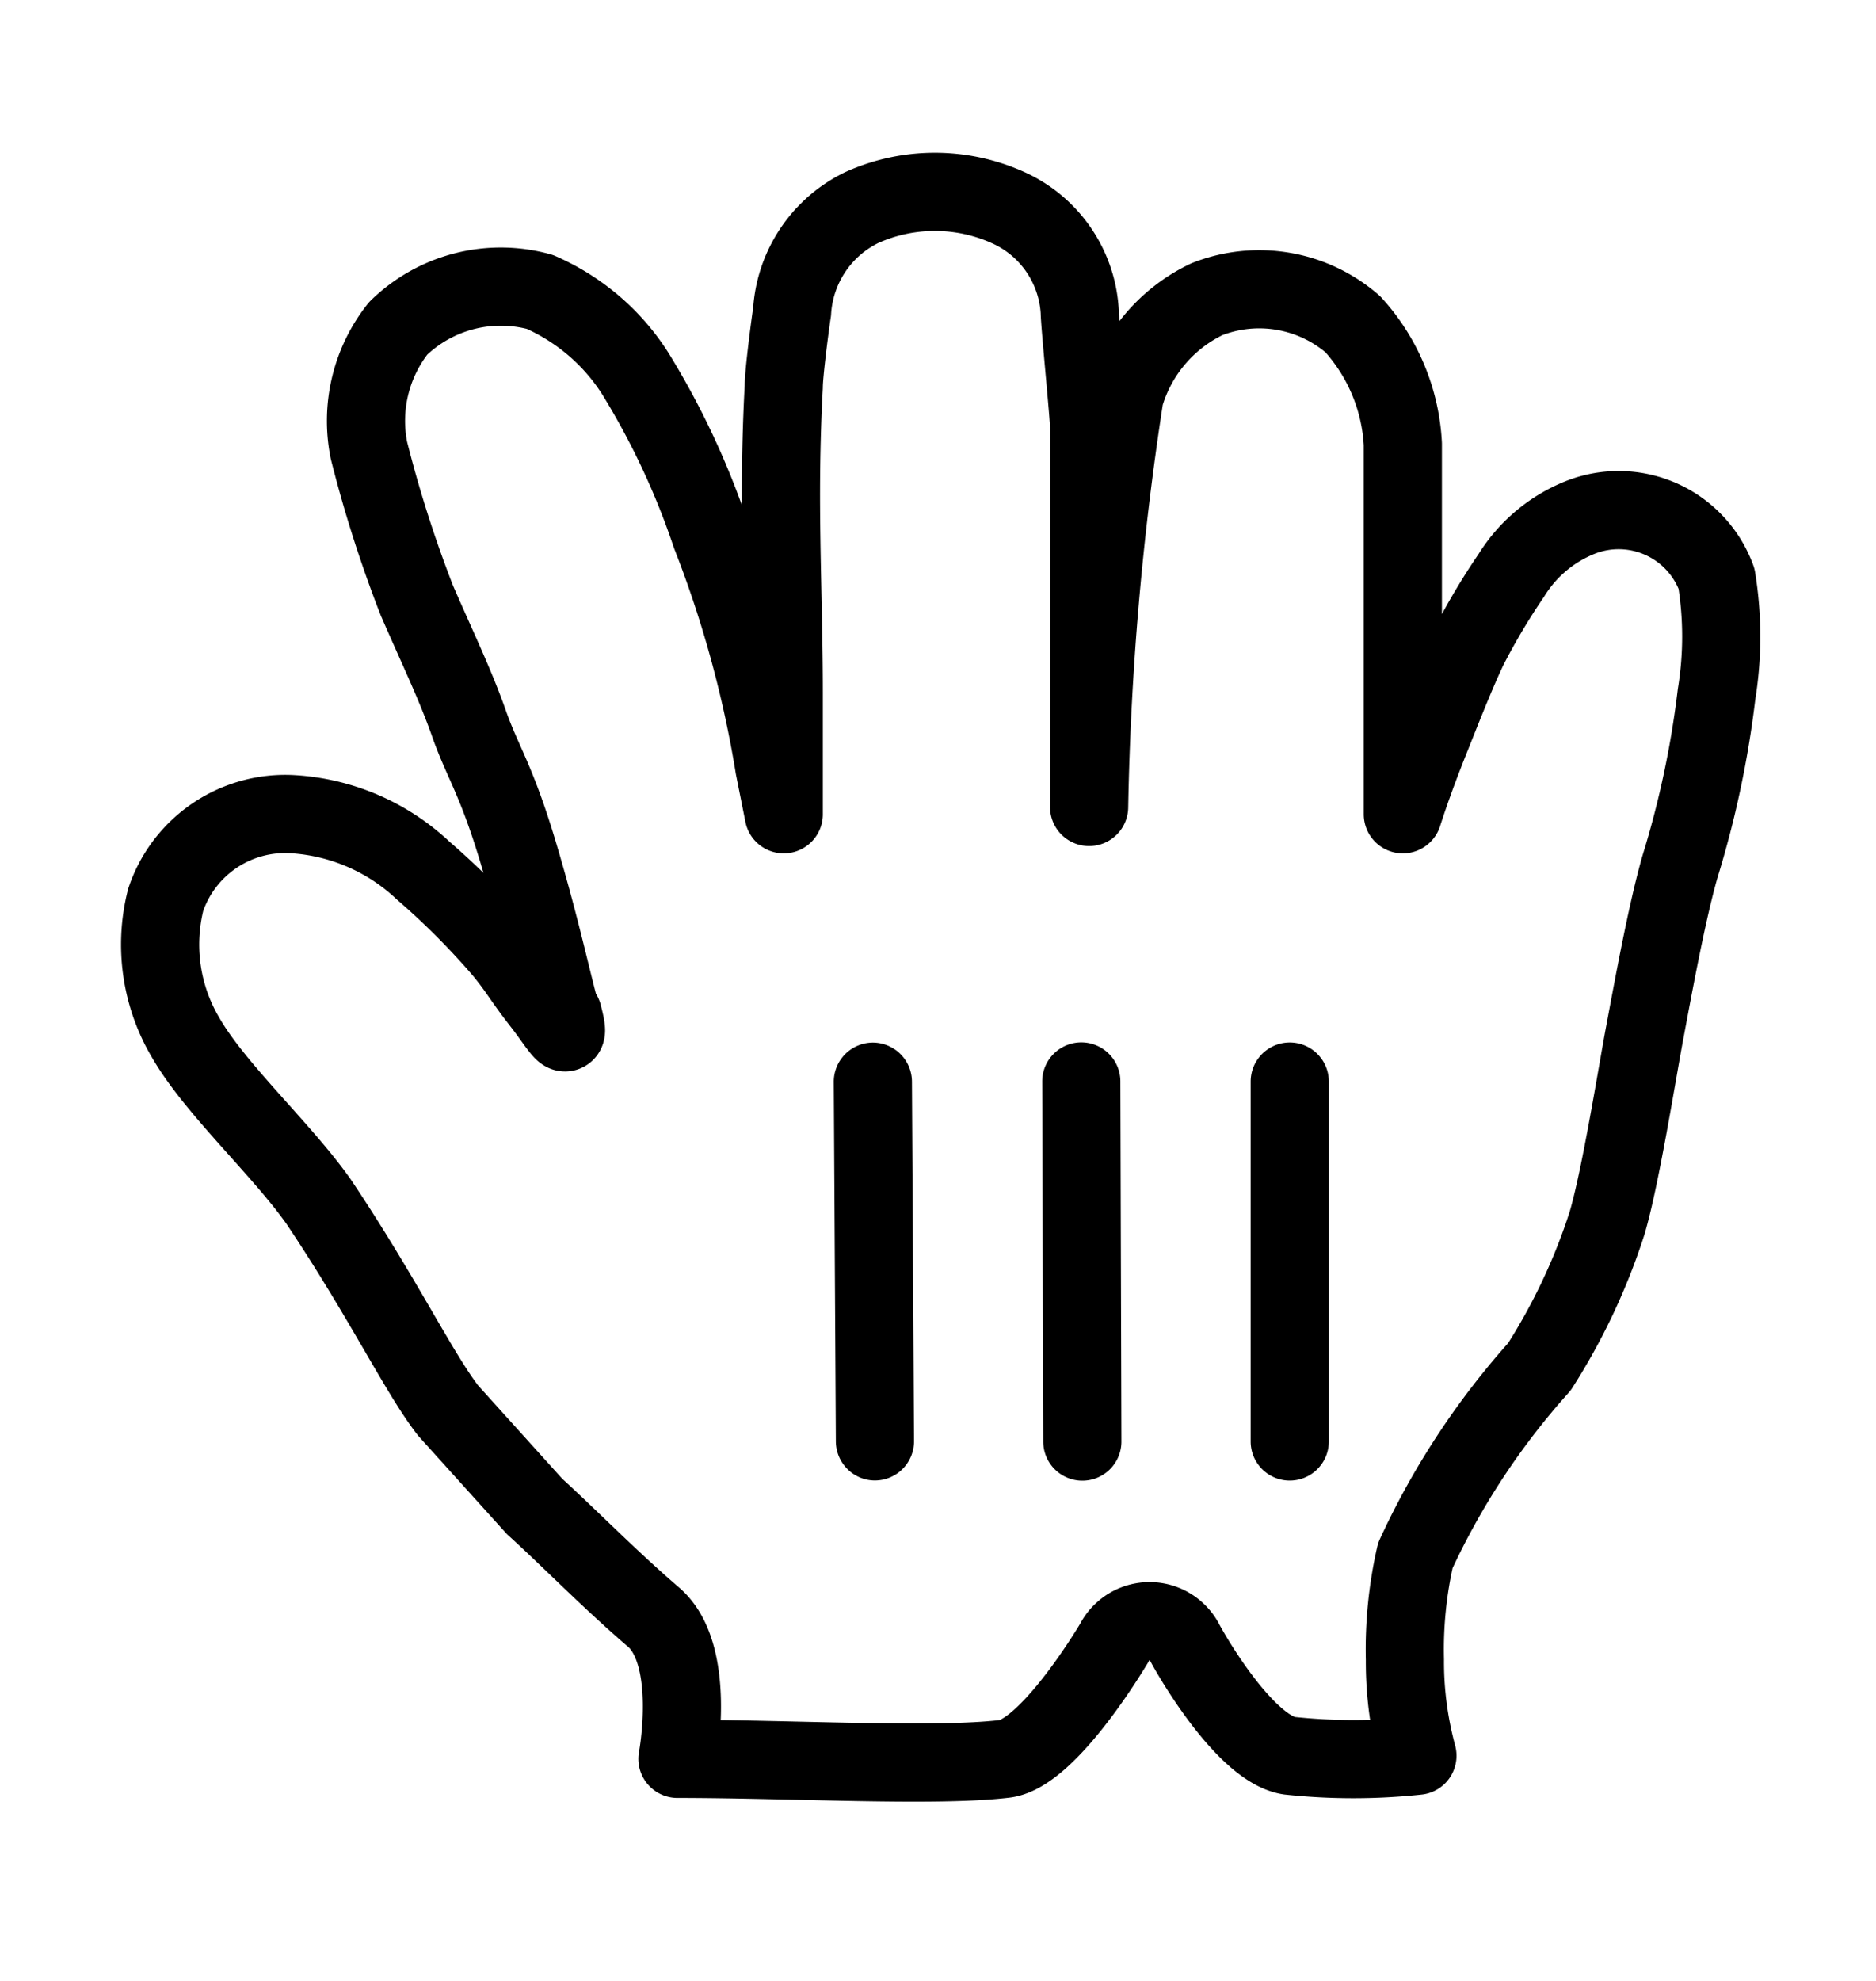 <svg width="18" height="19" viewBox="0 0 18 19" xmlns="http://www.w3.org/2000/svg"><defs><filter x="-10.6%" y="-5.6%" width="121.3%" height="128.8%" filterUnits="objectBoundingBox" id="a"><feOffset dy="1" in="SourceAlpha" result="shadowOffsetOuter1"/><feGaussianBlur stdDeviation=".4" in="shadowOffsetOuter1" result="shadowBlurOuter1"/><feColorMatrix values="0 0 0 0 0 0 0 0 0 0 0 0 0 0 0 0 0 0 0.5 0" in="shadowBlurOuter1" result="shadowMatrixOuter1"/><feMerge><feMergeNode in="shadowMatrixOuter1"/><feMergeNode in="SourceGraphic"/></feMerge></filter></defs><g filter="url(#a)" transform="translate(1)" fill="none" fill-rule="evenodd"><path d="M4.38 8.72c-.1-.37-.2-.85-.41-1.55-.21-.7-.34-.86-.47-1.23-.13-.37-.3-.72-.5-1.18a12.1 12.1 0 0 1-.46-1.44 1.43 1.43 0 0 1 .28-1.17 1.41 1.41 0 0 1 1.36-.35c.379.166.7.44.92.79a7.48 7.48 0 0 1 .72 1.54c.282.72.486 1.467.61 2.23l.09.45V5.65c0-1-.06-1.82 0-2.94 0-.13.06-.59.08-.72a1.19 1.19 0 0 1 .67-1c.445-.2.955-.2 1.4 0 .399.178.665.564.69 1 0 .11.09 1 .09 1.11v3.64a29 29 0 0 1 .34-3.94 1.49 1.49 0 0 1 .79-.93 1.37 1.37 0 0 1 1.4.24c.288.316.458.723.48 1.15v3.55c.09-.28.19-.54.27-.74.08-.2.24-.61.36-.86a6.41 6.41 0 0 1 .41-.69 1.38 1.38 0 0 1 .67-.56 1 1 0 0 1 1.3.59c.06.368.06.742 0 1.11a9.34 9.34 0 0 1-.35 1.65c-.13.45-.27 1.23-.34 1.6-.07.37-.23 1.38-.36 1.82a5.91 5.91 0 0 1-.65 1.38 7.24 7.24 0 0 0-1.19 1.81 4.05 4.05 0 0 0-.1 1c-.002.31.039.62.12.92a5.8 5.8 0 0 1-1.23 0c-.39-.06-.87-.84-1-1.08a.38.38 0 0 0-.68 0c-.23.38-.71 1.07-1.05 1.11-.67.08-2.05 0-3.14 0 0 0 .19-1-.23-1.36-.42-.36-.83-.78-1.14-1.06l-.83-.92c-.28-.36-.63-1.09-1.24-2-.35-.5-1-1.09-1.28-1.58a1.75 1.75 0 0 1-.19-1.32 1.21 1.21 0 0 1 1.23-.82 2 2 0 0 1 1.24.54c.268.232.518.482.75.75.16.19.2.28.38.51.18.23.3.46.21.12" fill="#FFF" fill-rule="nonzero"/><path d="M4.38 8.72c-.1-.37-.2-.85-.41-1.55-.21-.7-.34-.86-.47-1.23-.13-.37-.3-.72-.5-1.18a12.1 12.1 0 0 1-.46-1.44 1.43 1.43 0 0 1 .28-1.17 1.41 1.41 0 0 1 1.36-.35c.379.166.7.44.92.79a7.48 7.48 0 0 1 .72 1.54c.282.72.486 1.467.61 2.23l.09.45V5.65c0-1-.06-1.82 0-2.94 0-.13.06-.59.08-.72a1.19 1.19 0 0 1 .67-1c.445-.2.955-.2 1.4 0 .399.178.665.564.69 1 0 .11.09 1 .09 1.11v3.64a29 29 0 0 1 .34-3.94 1.49 1.49 0 0 1 .79-.93 1.37 1.37 0 0 1 1.4.24c.288.316.458.723.48 1.15v3.55c.09-.28.19-.54.27-.74.08-.2.24-.61.36-.86a6.41 6.41 0 0 1 .41-.69 1.38 1.38 0 0 1 .67-.56 1 1 0 0 1 1.3.59c.06.368.06.742 0 1.11a9.34 9.34 0 0 1-.35 1.65c-.13.45-.27 1.23-.34 1.6-.07.37-.23 1.38-.36 1.82a5.91 5.91 0 0 1-.65 1.38 7.24 7.24 0 0 0-1.19 1.81 4.05 4.05 0 0 0-.1 1c-.002.31.039.62.12.92a5.8 5.8 0 0 1-1.23 0c-.39-.06-.87-.84-1-1.08a.38.38 0 0 0-.68 0c-.23.38-.71 1.07-1.05 1.11-.67.08-2.05 0-3.14 0 0 0 .19-1-.23-1.36-.42-.36-.83-.78-1.14-1.06l-.83-.92c-.28-.36-.63-1.09-1.24-2-.35-.5-1-1.09-1.28-1.58a1.75 1.75 0 0 1-.19-1.32 1.21 1.21 0 0 1 1.23-.82 2 2 0 0 1 1.24.54c.268.232.518.482.75.75.16.19.2.28.38.51.18.23.3.46.21.12" stroke="#000" stroke-width=".75" stroke-linecap="round" stroke-linejoin="round"/><path d="M11.75 12.826V9.374a.375.375 0 0 0-.75 0v3.452a.375.375 0 0 0 .75 0zm-1.99 0l-.01-3.454a.374.374 0 0 0-.75.002l.01 3.454a.374.374 0 0 0 .75-.002zM7 9.38l.02 3.445c.001.208.17.376.377.375a.376.376 0 0 0 .373-.38l-.02-3.445A.376.376 0 0 0 7.373 9 .376.376 0 0 0 7 9.38z" fill="#000" fill-rule="nonzero"/></g></svg>